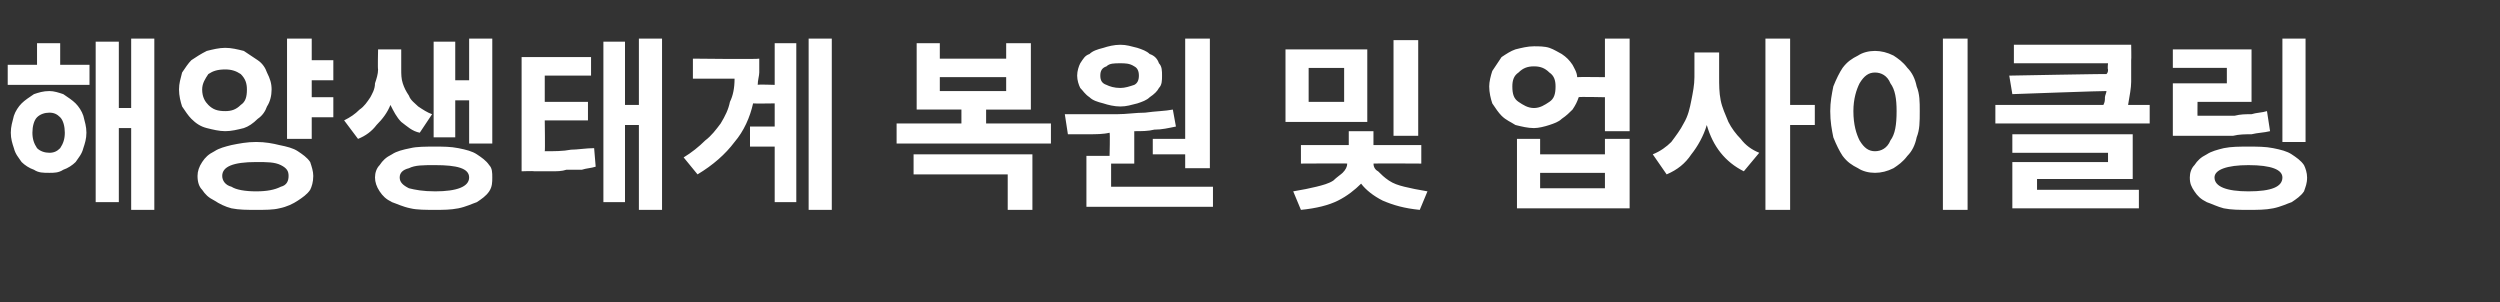 <?xml version="1.0" standalone="no"?><!DOCTYPE svg PUBLIC "-//W3C//DTD SVG 1.1//EN" "http://www.w3.org/Graphics/SVG/1.1/DTD/svg11.dtd"><svg xmlns="http://www.w3.org/2000/svg" version="1.1" width="162px" height="19.6px" viewBox="0 -2 162 19.6" style="top:-2px"><rect x="0" y="-2" width="162" height="19.6" fill="#333333" stroke="none"/><desc>해양생태계 복원 및 업사이클링</desc><defs/><g id="Polygon114329"><path d="m8.5.5h1.5v11.1H8.5V6.3h-.8v4.8H6.2V.7h1.5v4.3h.8V.5zM3.9.8v1.4h1.9v1.3H.5V2.2h1.9V.8h1.5zm-.7 3.1c.3 0 .6.1.9.2c.3.2.6.4.8.6c.2.2.4.5.5.8c.1.4.2.7.2 1.1c0 .4-.1.7-.2 1c-.1.4-.3.6-.5.9c-.2.2-.5.4-.8.5c-.3.2-.6.2-.9.2c-.4 0-.7 0-1-.2c-.3-.1-.6-.3-.8-.5c-.2-.3-.4-.5-.5-.9c-.1-.3-.2-.6-.2-1c0-.4.1-.7.2-1.1c.1-.3.3-.6.5-.8c.2-.2.5-.4.8-.6c.3-.1.6-.2 1-.2zm0 4c.3 0 .5-.1.7-.3c.2-.3.3-.6.3-1c0-.4-.1-.8-.3-1c-.2-.2-.4-.3-.7-.3c-.3 0-.6.1-.8.3c-.2.2-.3.6-.3 1c0 .4.1.7.3 1c.2.2.5.3.8.3zm18.4-4.7h-1.4v1.1h1.4v1.3h-1.4v1.4h-1.6V.5h1.6v1.4h1.4v1.3zm-4 .6c0 .4-.1.8-.3 1.1c-.1.3-.3.6-.6.8c-.3.3-.6.5-.9.6c-.4.1-.8.2-1.2.2c-.4 0-.8-.1-1.2-.2c-.4-.1-.7-.3-1-.6c-.2-.2-.4-.5-.6-.8c-.1-.3-.2-.7-.2-1.1c0-.4.1-.7.2-1.1c.2-.3.4-.6.6-.8c.3-.2.6-.4 1-.6c.4-.1.8-.2 1.2-.2c.4 0 .8.1 1.2.2l.9.6c.3.2.5.5.6.8c.2.4.3.7.3 1.1zm-4.5 0c0 .5.2.8.4 1c.3.3.6.4 1.1.4c.4 0 .7-.1 1-.4c.3-.2.4-.5.4-1c0-.4-.1-.7-.4-1c-.3-.2-.6-.3-1-.3c-.5 0-.8.1-1.1.3c-.2.3-.4.6-.4 1zm3.5 3.4c.6 0 1.1.1 1.5.2c.5.1.9.2 1.2.4c.3.2.6.4.8.7c.1.3.2.6.2.9c0 .4-.1.7-.2.9c-.2.3-.5.5-.8.7c-.3.2-.7.4-1.2.5c-.4.1-.9.1-1.5.1c-.6 0-1.1 0-1.6-.1c-.4-.1-.8-.3-1.1-.5c-.4-.2-.6-.4-.8-.7c-.2-.2-.3-.5-.3-.9c0-.3.1-.6.3-.9c.2-.3.4-.5.8-.7c.3-.2.7-.3 1.1-.4c.5-.1 1-.2 1.6-.2zm0 3.2c.7 0 1.2-.1 1.6-.3c.4-.1.5-.4.5-.7c0-.3-.1-.5-.5-.7c-.4-.2-.9-.2-1.6-.2c-1.5 0-2.2.3-2.2.9c0 .3.2.6.6.7c.3.2.9.3 1.6.3zm12.9-5.9v2.4h-1.4V.7h1.4v2.5h.9V.5h1.5v6.8h-1.5V4.5h-.9zm-1.5.9l-.8 1.2c-.5-.1-.8-.4-1.2-.7c-.3-.3-.5-.7-.7-1.1c-.2.5-.5.9-.9 1.3c-.3.4-.7.7-1.2.9l-.9-1.2c.4-.2.7-.4 1-.7c.3-.2.5-.5.7-.8c.1-.2.3-.5.3-.9c.1-.3.2-.6.2-.9c-.03-.02 0-1.3 0-1.3h1.5v1.3c0 .3 0 .6.1.9c.1.3.2.5.4.8c.1.3.4.5.6.7c.3.2.6.4.9.5zm.2 2.1c.5 0 1 0 1.5.1c.5.1.9.2 1.2.4c.3.2.6.4.8.7c.2.2.2.5.2.8c0 .3 0 .6-.2.9c-.2.3-.5.5-.8.7c-.3.1-.7.3-1.2.4c-.5.1-1 .1-1.5.1c-.6 0-1.2 0-1.6-.1c-.5-.1-.9-.3-1.2-.4c-.4-.2-.6-.4-.8-.7c-.2-.3-.3-.6-.3-.9c0-.3.1-.6.3-.8c.2-.3.4-.5.8-.7c.3-.2.7-.3 1.2-.4c.4-.1 1-.1 1.6-.1zm0 2.9c1.4 0 2.2-.3 2.2-.9c0-.6-.8-.8-2.2-.8c-.8 0-1.3 0-1.7.2c-.4.1-.6.3-.6.6c0 .3.2.5.6.7c.4.1.9.2 1.7.2zM41.4.5h1.5v11.1h-1.5V6.1h-.9v5h-1.4V.7h1.4v4.1h.9V.5zm-6.1 5.3s.03 1.98 0 2c.6 0 1.2 0 1.7-.1c.4 0 1-.1 1.5-.1l.1 1.2c-.3.1-.6.1-.9.2h-1c-.3.1-.6.1-1 .1h-1.1c0-.03-.8 0-.8 0V1.7h4.5v1.2h-3v1.7h2.8v1.2h-2.8zM52.4.5h1.5v11.1h-1.5V.5zm-2.2 3V.8h1.4v10.3h-1.4V7.5h-1.6V6.2h1.6V4.7s-1.36.02-1.4 0c-.2.9-.6 1.8-1.2 2.5c-.6.8-1.4 1.5-2.4 2.1l-.9-1.1c.5-.3 1-.7 1.4-1.1c.4-.3.7-.7 1-1.1c.3-.5.5-.9.6-1.4c.2-.4.3-.9.3-1.5h-2.7V1.8s4.3.05 4.3 0v.9c0 .2-.1.5-.1.8c0-.04 1.1 0 1.1 0zM63.9 6h4.2v1.3h-10V6h4.2v-.9h-2.9V.8h1.5v1h4.3v-1h1.6v4.3h-2.9v.9zm-3-3v.9h4.3v-.9h-4.3zm-1.7 6.3V8h7.7v3.6h-1.6V9.3h-6.1zM74.7 7h2.1V.5h1.6v8.4h-1.6v-.9h-2.1v-1zm-2.1-2.1c-.4 0-.8-.1-1.1-.2c-.4-.1-.7-.2-.9-.4c-.3-.2-.4-.4-.6-.6c-.1-.2-.2-.5-.2-.8c0-.3.1-.6.2-.8c.2-.3.3-.5.6-.6c.2-.2.5-.3.9-.4c.3-.1.7-.2 1.1-.2c.4 0 .7.1 1.1.2c.3.1.6.2.8.4c.3.1.5.3.6.6c.2.2.2.5.2.8c0 .3 0 .6-.2.8c-.1.2-.3.4-.6.6c-.2.2-.5.3-.8.4c-.4.1-.7.2-1.1.2zm0-2.8c-.4 0-.7 0-.9.2c-.3.1-.4.3-.4.6c0 .3.1.5.4.6c.2.1.5.2.9.2c.3 0 .6-.1.9-.2c.2-.1.3-.3.3-.6c0-.3-.1-.5-.3-.6c-.3-.2-.6-.2-.9-.2zm-.6 8h6.6v1.3h-8.2V8.1h1.5s.04-1.46 0-1.5c-.4.1-.9.1-1.4.1h-1.3L69 5.4h3.4c.6 0 1.2-.1 1.8-.1c.7-.1 1.3-.1 1.8-.2l.2 1.1c-.5.1-.9.2-1.4.2c-.4.1-.8.1-1.3.1v2.1H72v1.5zM91.9.6v6.2h-1.6V.6h1.6zm-3.3.6v4.7h-5.3V1.2h5.3zm-1.5 3.4V2.4h-2.3v2.2h2.3zm5 4s-3.1-.02-3.1 0c0 .2.1.4.3.5c.2.2.4.4.7.6c.3.2.6.3 1 .4c.4.1.9.2 1.5.3l-.5 1.2c-1-.1-1.7-.3-2.4-.6c-.6-.3-1.1-.7-1.4-1.1c-.4.4-.9.8-1.5 1.1c-.6.3-1.4.5-2.4.6l-.5-1.2c.6-.1 1.1-.2 1.5-.3c.4-.1.8-.2 1.1-.4c.2-.2.5-.4.6-.5c.2-.2.3-.4.3-.6c.02-.02-3 0-3 0V7.4h3.1v-.9h1.6v.9h3.1v1.2zM104 .5h1.6v6H104V4.3s-1.75-.04-1.7 0c-.1.3-.2.5-.4.8c-.2.2-.4.4-.7.6c-.2.2-.5.3-.8.4c-.3.1-.7.2-1 .2c-.4 0-.8-.1-1.2-.2c-.3-.2-.6-.3-.9-.6c-.2-.2-.4-.5-.6-.8c-.1-.3-.2-.7-.2-1.1c0-.3.1-.7.2-1l.6-.9c.3-.2.6-.4.9-.5c.4-.1.8-.2 1.2-.2c.3 0 .7 0 1 .1c.3.1.6.3.8.4c.3.2.5.4.7.7c.1.2.3.5.3.8c.04-.02 1.8 0 1.8 0V.5zM99.4 5c.4 0 .7-.2 1-.4c.3-.2.4-.5.4-1c0-.4-.1-.7-.4-.9c-.3-.3-.6-.4-1-.4c-.4 0-.7.1-1 .4c-.3.2-.4.5-.4.9c0 .5.1.8.4 1c.3.2.6.4 1 .4zm4.6 3v-1h1.6v4.5h-7.3V7h1.5v1h4.2zm0 2.2v-1h-4.2v1h4.2zm13.6-5.4v1.3H116v5.5h-1.6V.5h1.6v4.3h1.6zm-6.2-3.4v1.6c0 .5 0 1 .1 1.5c.1.5.3.9.5 1.4c.2.4.5.8.8 1.1c.3.4.7.7 1.2.9l-1 1.2c-.6-.3-1.1-.7-1.5-1.2c-.4-.5-.7-1.1-.9-1.8c-.2.7-.6 1.4-1 1.9c-.4.6-.9 1-1.6 1.3l-.9-1.3c.5-.2.9-.5 1.2-.8c.3-.4.6-.8.8-1.2c.3-.5.4-1 .5-1.5c.1-.5.2-1 .2-1.5V1.4h1.6zm14.5-.9h1.6v11.1h-1.6V.5zm-4.4.8c.4 0 .8.1 1.2.3c.3.2.6.4.9.8c.3.3.5.7.6 1.2c.2.5.2 1 .2 1.6c0 .7 0 1.2-.2 1.7c-.1.5-.3.9-.6 1.2c-.3.4-.6.6-.9.8c-.4.2-.8.3-1.2.3c-.4 0-.8-.1-1.1-.3c-.4-.2-.7-.4-1-.8c-.2-.3-.4-.7-.6-1.2c-.1-.5-.2-1-.2-1.7c0-.6.1-1.1.2-1.6c.2-.5.4-.9.6-1.2c.3-.4.6-.6 1-.8c.3-.2.7-.3 1.1-.3zm0 1.4c-.4 0-.7.2-1 .7c-.2.4-.4 1-.4 1.8c0 .9.2 1.5.4 1.9c.3.5.6.7 1 .7c.4 0 .8-.2 1-.7c.3-.4.4-1 .4-1.9c0-.8-.1-1.4-.4-1.8c-.2-.5-.6-.7-1-.7zm16.4 2.1h1.4v1.2h-10V4.8h7c.1-.2.1-.3.1-.5c0-.1.1-.3.1-.4c-.02-.02-6.1.2-6.1.2l-.2-1.2s6.35-.12 6.3-.1c.1-.1.1-.2.1-.3c-.04-.04 0-.4 0-.4h-6.1V.9h7.6s.02 1.01 0 1v1.4c0 .4-.1.9-.2 1.5zM132 9.6v.7h6.6v1.2h-8.2v-3h6.2v-.6h-6.2V6.7h7.8v2.9H132zM149.4.5v6.7h-1.5V.5h1.5zm-2.5 4.7l.2 1.3c-.4.1-.8.1-1.2.2c-.4 0-.8 0-1.2.1h-3.9V3.4h3.5v-1h-3.5V1.2h5.1v3.4h-3.5s-.01.93 0 .9h2.4c.4-.1.7-.1 1.1-.1c.3-.1.7-.1 1-.2zm-1.2 2.3c.6 0 1.1 0 1.6.1c.5.1.9.2 1.2.4c.3.2.6.4.8.7c.1.2.2.5.2.8c0 .4-.1.6-.2.9c-.2.3-.5.5-.8.7c-.3.1-.7.3-1.2.4c-.5.1-1 .1-1.6.1c-.6 0-1.1 0-1.6-.1c-.4-.1-.8-.3-1.1-.4c-.4-.2-.6-.4-.8-.7c-.2-.3-.3-.5-.3-.9c0-.3.1-.6.3-.8c.2-.3.4-.5.8-.7c.3-.2.7-.3 1.1-.4c.5-.1 1-.1 1.6-.1zm-2.2 2c0 .6.8.9 2.2.9c1.5 0 2.2-.3 2.2-.9c0-.5-.7-.8-2.2-.8c-1.4 0-2.2.3-2.2.8z" stroke="none" fill="#fff"/></g></svg>